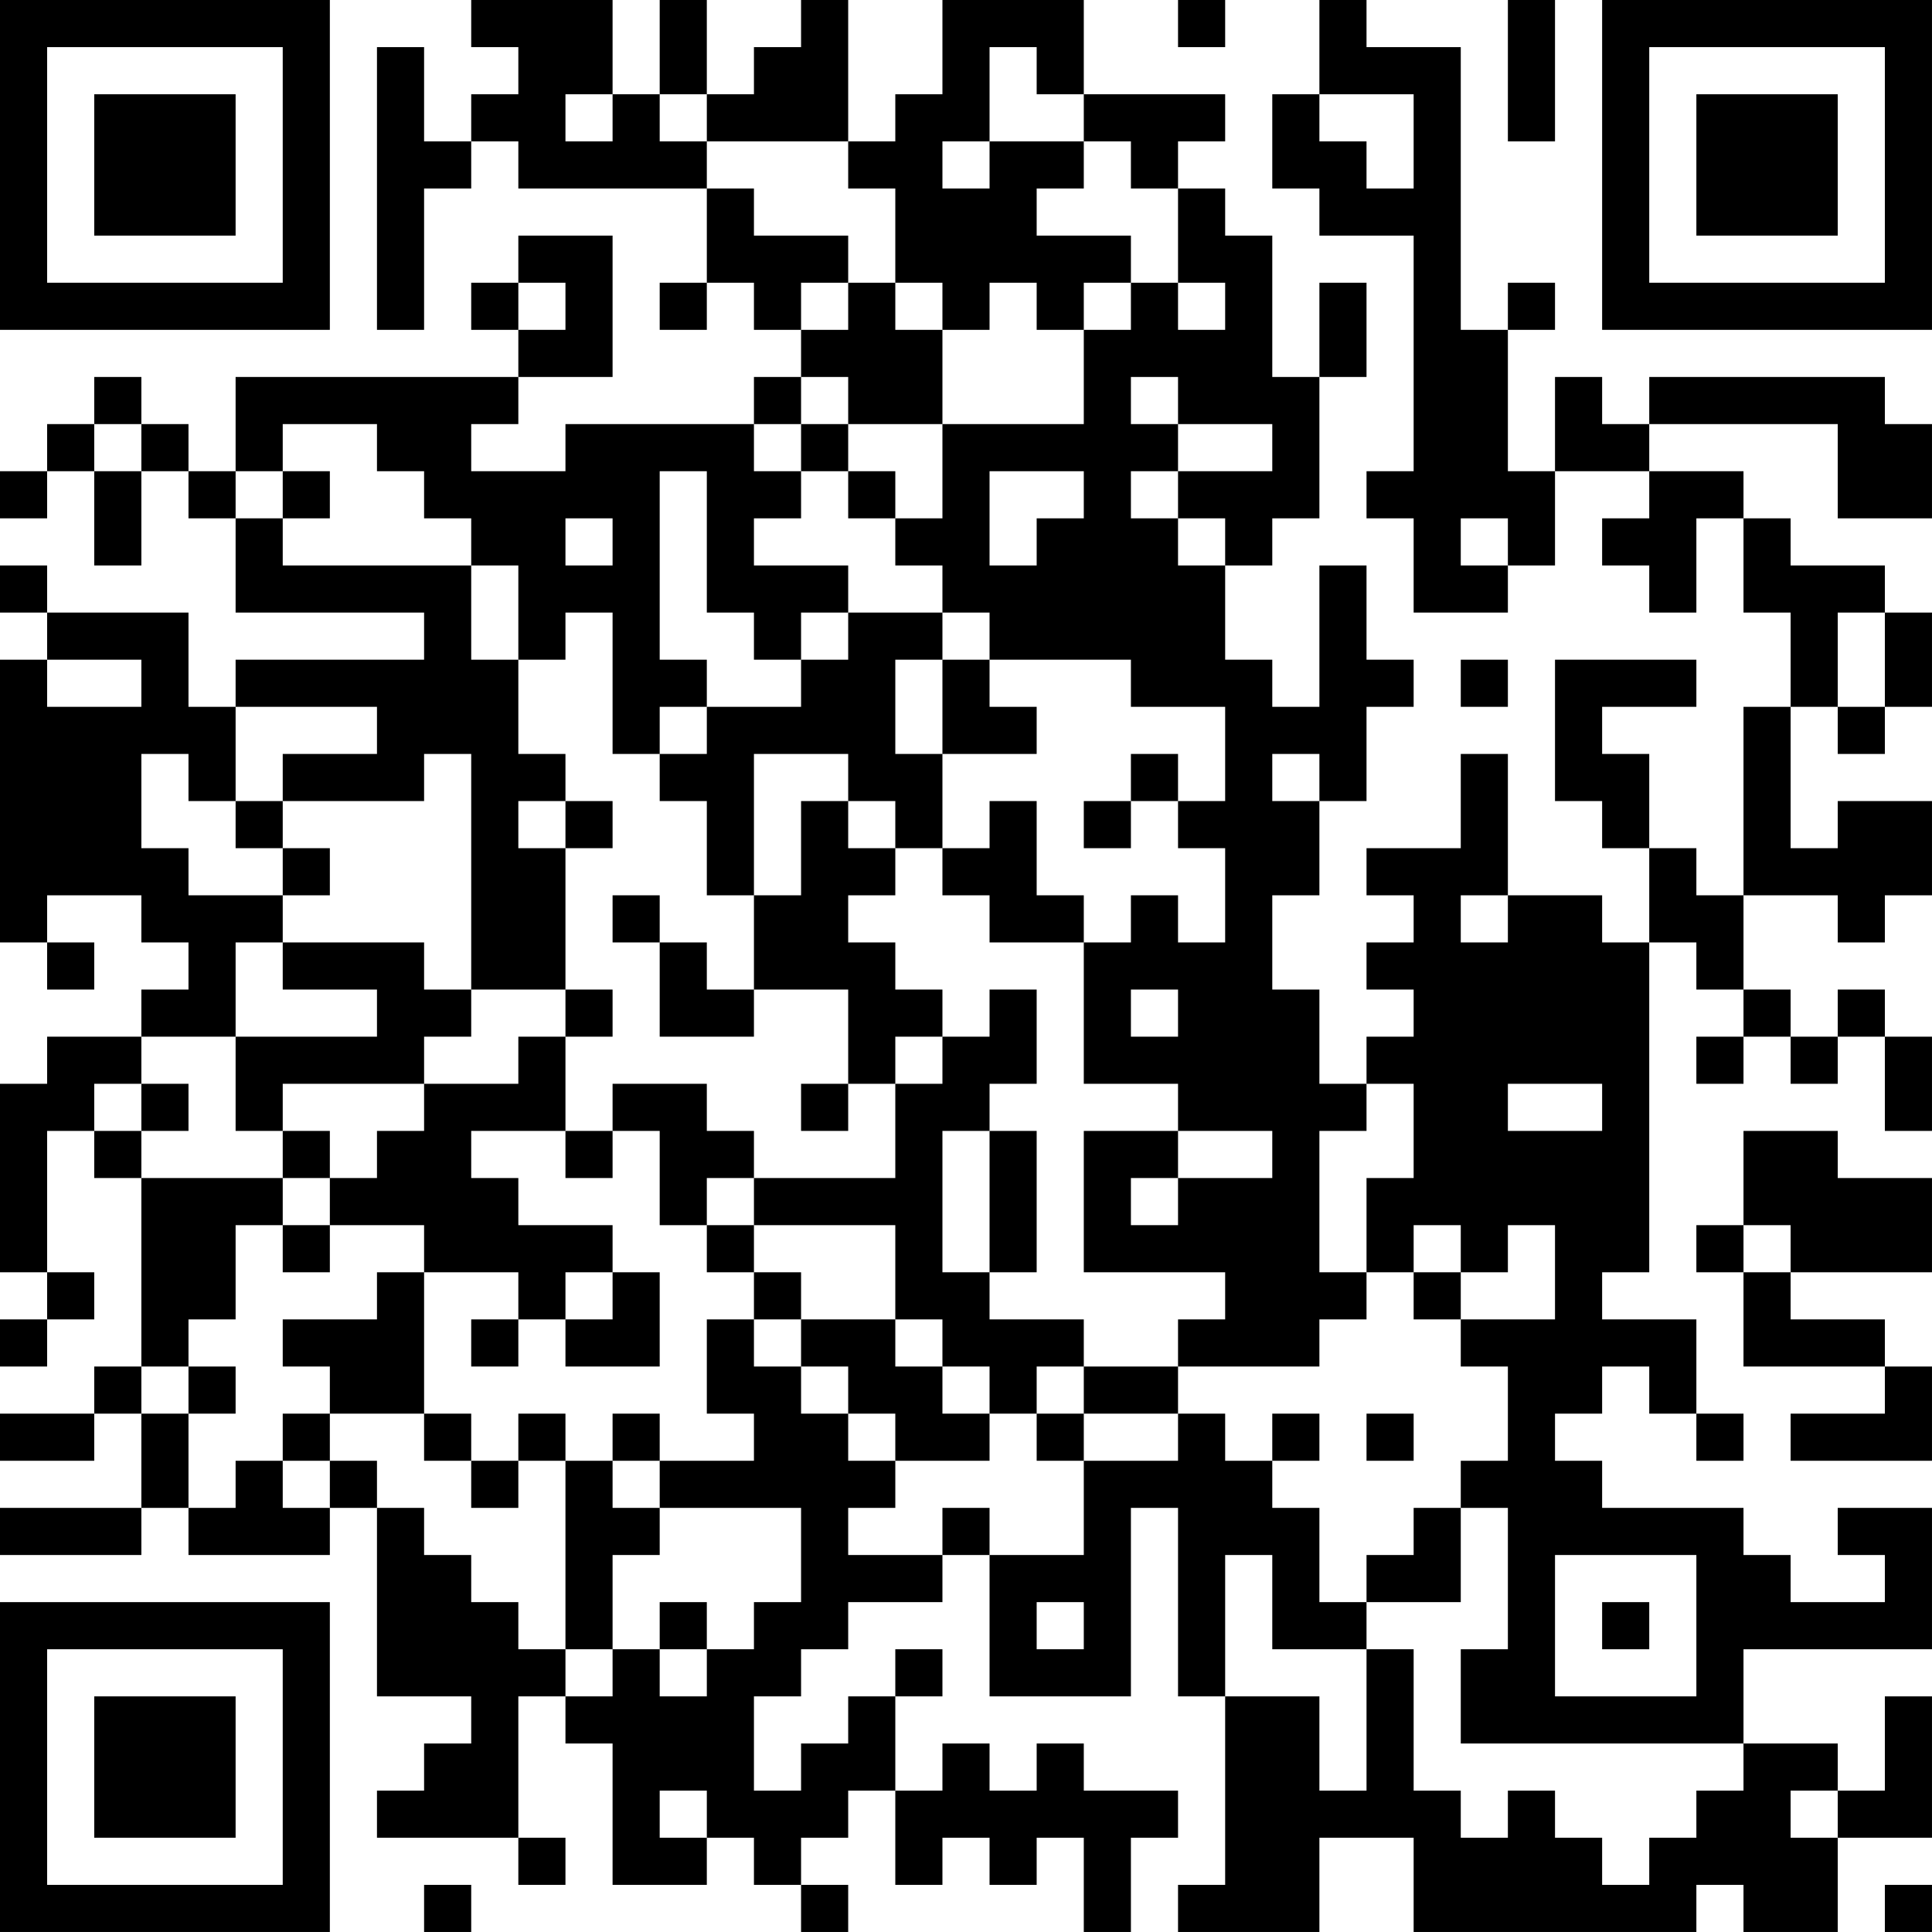 <?xml version="1.0" encoding="UTF-8"?>
<svg xmlns="http://www.w3.org/2000/svg" version="1.1" width="200" height="200" viewBox="0 0 200 200"><rect x="0" y="0" width="200" height="200" fill="#ffffff"/><g transform="scale(4.878)"><g transform="translate(0,0)"><path fill-rule="evenodd" d="M10 0L10 1L11 1L11 2L10 2L10 3L9 3L9 1L8 1L8 7L9 7L9 4L10 4L10 3L11 3L11 4L15 4L15 6L14 6L14 7L15 7L15 6L16 6L16 7L17 7L17 8L16 8L16 9L12 9L12 10L10 10L10 9L11 9L11 8L13 8L13 5L11 5L11 6L10 6L10 7L11 7L11 8L5 8L5 10L4 10L4 9L3 9L3 8L2 8L2 9L1 9L1 10L0 10L0 11L1 11L1 10L2 10L2 12L3 12L3 10L4 10L4 11L5 11L5 13L9 13L9 14L5 14L5 15L4 15L4 13L1 13L1 12L0 12L0 13L1 13L1 14L0 14L0 20L1 20L1 21L2 21L2 20L1 20L1 19L3 19L3 20L4 20L4 21L3 21L3 22L1 22L1 23L0 23L0 27L1 27L1 28L0 28L0 29L1 29L1 28L2 28L2 27L1 27L1 24L2 24L2 25L3 25L3 29L2 29L2 30L0 30L0 31L2 31L2 30L3 30L3 32L0 32L0 33L3 33L3 32L4 32L4 33L7 33L7 32L8 32L8 36L10 36L10 37L9 37L9 38L8 38L8 39L11 39L11 40L12 40L12 39L11 39L11 36L12 36L12 37L13 37L13 40L15 40L15 39L16 39L16 40L17 40L17 41L18 41L18 40L17 40L17 39L18 39L18 38L19 38L19 40L20 40L20 39L21 39L21 40L22 40L22 39L23 39L23 41L24 41L24 39L25 39L25 38L23 38L23 37L22 37L22 38L21 38L21 37L20 37L20 38L19 38L19 36L20 36L20 35L19 35L19 36L18 36L18 37L17 37L17 38L16 38L16 36L17 36L17 35L18 35L18 34L20 34L20 33L21 33L21 36L24 36L24 32L25 32L25 36L26 36L26 40L25 40L25 41L28 41L28 39L30 39L30 41L36 41L36 40L37 40L37 41L39 41L39 39L41 39L41 36L40 36L40 38L39 38L39 37L37 37L37 35L41 35L41 32L39 32L39 33L40 33L40 34L38 34L38 33L37 33L37 32L34 32L34 31L33 31L33 30L34 30L34 29L35 29L35 30L36 30L36 31L37 31L37 30L36 30L36 28L34 28L34 27L35 27L35 20L36 20L36 21L37 21L37 22L36 22L36 23L37 23L37 22L38 22L38 23L39 23L39 22L40 22L40 24L41 24L41 22L40 22L40 21L39 21L39 22L38 22L38 21L37 21L37 19L39 19L39 20L40 20L40 19L41 19L41 17L39 17L39 18L38 18L38 15L39 15L39 16L40 16L40 15L41 15L41 13L40 13L40 12L38 12L38 11L37 11L37 10L35 10L35 9L39 9L39 11L41 11L41 9L40 9L40 8L35 8L35 9L34 9L34 8L33 8L33 10L32 10L32 7L33 7L33 6L32 6L32 7L31 7L31 1L29 1L29 0L28 0L28 2L27 2L27 4L28 4L28 5L30 5L30 10L29 10L29 11L30 11L30 13L32 13L32 12L33 12L33 10L35 10L35 11L34 11L34 12L35 12L35 13L36 13L36 11L37 11L37 13L38 13L38 15L37 15L37 19L36 19L36 18L35 18L35 16L34 16L34 15L36 15L36 14L33 14L33 17L34 17L34 18L35 18L35 20L34 20L34 19L32 19L32 16L31 16L31 18L29 18L29 19L30 19L30 20L29 20L29 21L30 21L30 22L29 22L29 23L28 23L28 21L27 21L27 19L28 19L28 17L29 17L29 15L30 15L30 14L29 14L29 12L28 12L28 15L27 15L27 14L26 14L26 12L27 12L27 11L28 11L28 8L29 8L29 6L28 6L28 8L27 8L27 5L26 5L26 4L25 4L25 3L26 3L26 2L23 2L23 0L20 0L20 2L19 2L19 3L18 3L18 0L17 0L17 1L16 1L16 2L15 2L15 0L14 0L14 2L13 2L13 0ZM25 0L25 1L26 1L26 0ZM32 0L32 3L33 3L33 0ZM21 1L21 3L20 3L20 4L21 4L21 3L23 3L23 4L22 4L22 5L24 5L24 6L23 6L23 7L22 7L22 6L21 6L21 7L20 7L20 6L19 6L19 4L18 4L18 3L15 3L15 2L14 2L14 3L15 3L15 4L16 4L16 5L18 5L18 6L17 6L17 7L18 7L18 6L19 6L19 7L20 7L20 9L18 9L18 8L17 8L17 9L16 9L16 10L17 10L17 11L16 11L16 12L18 12L18 13L17 13L17 14L16 14L16 13L15 13L15 10L14 10L14 14L15 14L15 15L14 15L14 16L13 16L13 13L12 13L12 14L11 14L11 12L10 12L10 11L9 11L9 10L8 10L8 9L6 9L6 10L5 10L5 11L6 11L6 12L10 12L10 14L11 14L11 16L12 16L12 17L11 17L11 18L12 18L12 21L10 21L10 16L9 16L9 17L6 17L6 16L8 16L8 15L5 15L5 17L4 17L4 16L3 16L3 18L4 18L4 19L6 19L6 20L5 20L5 22L3 22L3 23L2 23L2 24L3 24L3 25L6 25L6 26L5 26L5 28L4 28L4 29L3 29L3 30L4 30L4 32L5 32L5 31L6 31L6 32L7 32L7 31L8 31L8 32L9 32L9 33L10 33L10 34L11 34L11 35L12 35L12 36L13 36L13 35L14 35L14 36L15 36L15 35L16 35L16 34L17 34L17 32L14 32L14 31L16 31L16 30L15 30L15 28L16 28L16 29L17 29L17 30L18 30L18 31L19 31L19 32L18 32L18 33L20 33L20 32L21 32L21 33L23 33L23 31L25 31L25 30L26 30L26 31L27 31L27 32L28 32L28 34L29 34L29 35L27 35L27 33L26 33L26 36L28 36L28 38L29 38L29 35L30 35L30 38L31 38L31 39L32 39L32 38L33 38L33 39L34 39L34 40L35 40L35 39L36 39L36 38L37 38L37 37L31 37L31 35L32 35L32 32L31 32L31 31L32 31L32 29L31 29L31 28L33 28L33 26L32 26L32 27L31 27L31 26L30 26L30 27L29 27L29 25L30 25L30 23L29 23L29 24L28 24L28 27L29 27L29 28L28 28L28 29L25 29L25 28L26 28L26 27L23 27L23 24L25 24L25 25L24 25L24 26L25 26L25 25L27 25L27 24L25 24L25 23L23 23L23 20L24 20L24 19L25 19L25 20L26 20L26 18L25 18L25 17L26 17L26 15L24 15L24 14L21 14L21 13L20 13L20 12L19 12L19 11L20 11L20 9L23 9L23 7L24 7L24 6L25 6L25 7L26 7L26 6L25 6L25 4L24 4L24 3L23 3L23 2L22 2L22 1ZM12 2L12 3L13 3L13 2ZM28 2L28 3L29 3L29 4L30 4L30 2ZM11 6L11 7L12 7L12 6ZM24 8L24 9L25 9L25 10L24 10L24 11L25 11L25 12L26 12L26 11L25 11L25 10L27 10L27 9L25 9L25 8ZM2 9L2 10L3 10L3 9ZM17 9L17 10L18 10L18 11L19 11L19 10L18 10L18 9ZM6 10L6 11L7 11L7 10ZM21 10L21 12L22 12L22 11L23 11L23 10ZM12 11L12 12L13 12L13 11ZM31 11L31 12L32 12L32 11ZM18 13L18 14L17 14L17 15L15 15L15 16L14 16L14 17L15 17L15 19L16 19L16 21L15 21L15 20L14 20L14 19L13 19L13 20L14 20L14 22L16 22L16 21L18 21L18 23L17 23L17 24L18 24L18 23L19 23L19 25L16 25L16 24L15 24L15 23L13 23L13 24L12 24L12 22L13 22L13 21L12 21L12 22L11 22L11 23L9 23L9 22L10 22L10 21L9 21L9 20L6 20L6 21L8 21L8 22L5 22L5 24L6 24L6 25L7 25L7 26L6 26L6 27L7 27L7 26L9 26L9 27L8 27L8 28L6 28L6 29L7 29L7 30L6 30L6 31L7 31L7 30L9 30L9 31L10 31L10 32L11 32L11 31L12 31L12 35L13 35L13 33L14 33L14 32L13 32L13 31L14 31L14 30L13 30L13 31L12 31L12 30L11 30L11 31L10 31L10 30L9 30L9 27L11 27L11 28L10 28L10 29L11 29L11 28L12 28L12 29L14 29L14 27L13 27L13 26L11 26L11 25L10 25L10 24L12 24L12 25L13 25L13 24L14 24L14 26L15 26L15 27L16 27L16 28L17 28L17 29L18 29L18 30L19 30L19 31L21 31L21 30L22 30L22 31L23 31L23 30L25 30L25 29L23 29L23 28L21 28L21 27L22 27L22 24L21 24L21 23L22 23L22 21L21 21L21 22L20 22L20 21L19 21L19 20L18 20L18 19L19 19L19 18L20 18L20 19L21 19L21 20L23 20L23 19L22 19L22 17L21 17L21 18L20 18L20 16L22 16L22 15L21 15L21 14L20 14L20 13ZM39 13L39 15L40 15L40 13ZM1 14L1 15L3 15L3 14ZM19 14L19 16L20 16L20 14ZM31 14L31 15L32 15L32 14ZM16 16L16 19L17 19L17 17L18 17L18 18L19 18L19 17L18 17L18 16ZM24 16L24 17L23 17L23 18L24 18L24 17L25 17L25 16ZM27 16L27 17L28 17L28 16ZM5 17L5 18L6 18L6 19L7 19L7 18L6 18L6 17ZM12 17L12 18L13 18L13 17ZM31 19L31 20L32 20L32 19ZM24 21L24 22L25 22L25 21ZM19 22L19 23L20 23L20 22ZM3 23L3 24L4 24L4 23ZM6 23L6 24L7 24L7 25L8 25L8 24L9 24L9 23ZM32 23L32 24L34 24L34 23ZM20 24L20 27L21 27L21 24ZM37 24L37 26L36 26L36 27L37 27L37 29L40 29L40 30L38 30L38 31L41 31L41 29L40 29L40 28L38 28L38 27L41 27L41 25L39 25L39 24ZM15 25L15 26L16 26L16 27L17 27L17 28L19 28L19 29L20 29L20 30L21 30L21 29L20 29L20 28L19 28L19 26L16 26L16 25ZM37 26L37 27L38 27L38 26ZM12 27L12 28L13 28L13 27ZM30 27L30 28L31 28L31 27ZM4 29L4 30L5 30L5 29ZM22 29L22 30L23 30L23 29ZM27 30L27 31L28 31L28 30ZM29 30L29 31L30 31L30 30ZM30 32L30 33L29 33L29 34L31 34L31 32ZM33 33L33 36L36 36L36 33ZM14 34L14 35L15 35L15 34ZM22 34L22 35L23 35L23 34ZM34 34L34 35L35 35L35 34ZM14 38L14 39L15 39L15 38ZM38 38L38 39L39 39L39 38ZM9 40L9 41L10 41L10 40ZM40 40L40 41L41 41L41 40ZM0 0L0 7L7 7L7 0ZM1 1L1 6L6 6L6 1ZM2 2L2 5L5 5L5 2ZM34 0L34 7L41 7L41 0ZM35 1L35 6L40 6L40 1ZM36 2L36 5L39 5L39 2ZM0 34L0 41L7 41L7 34ZM1 35L1 40L6 40L6 35ZM2 36L2 39L5 39L5 36Z" fill="#000000"/></g></g></svg>
